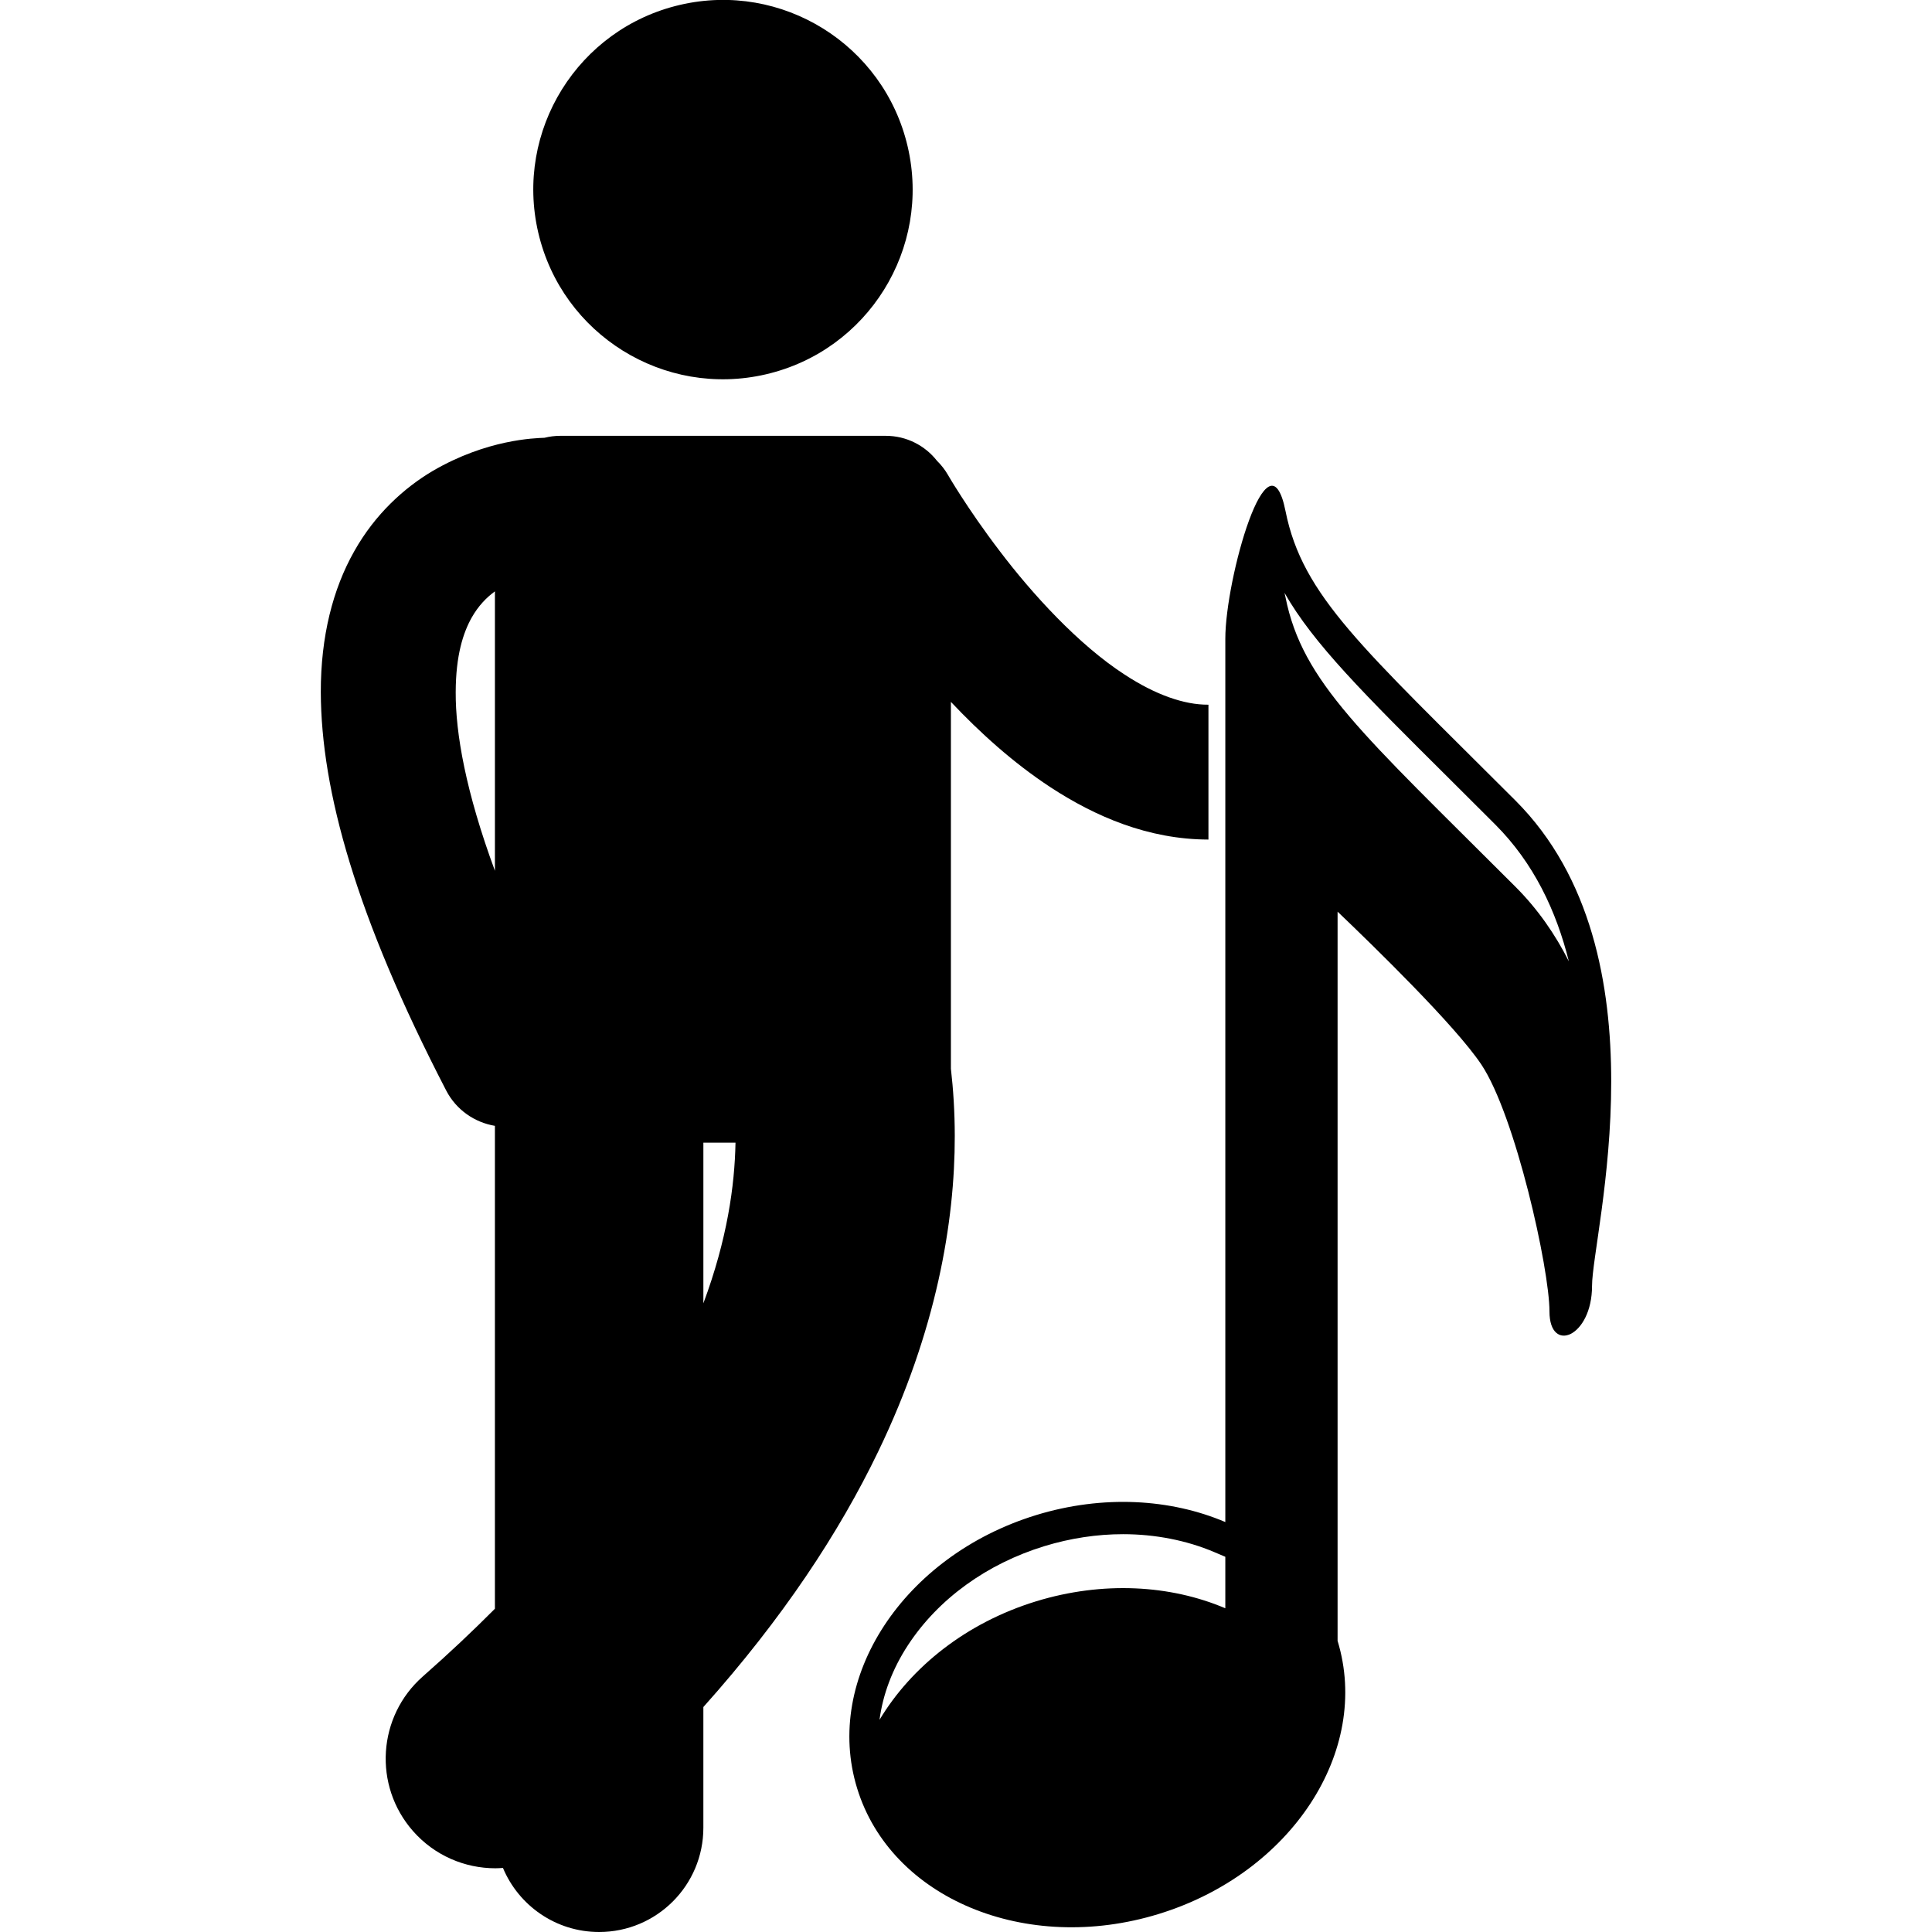 <svg id="Layer_1" enable-background="new 0 0 153.074 229.184" height="512" viewBox="0 0 153.074 229.184" width="512" xmlns="http://www.w3.org/2000/svg"><g><ellipse cx="47.7" cy="22.5" rx="22.495" ry="22.495" transform="matrix(.974 -.227 .227 .974 -3.86 11.404)"/><path d="m20.654 133.554v57.284c-2.607 2.622-5.443 5.296-8.54 8.021-5.392 4.742-5.92 12.958-1.178 18.35 2.569 2.921 6.16 4.414 9.768 4.415.302 0 .603-.019.904-.04 1.865 4.463 6.271 7.6 11.411 7.6 6.826 0 12.363-5.535 12.363-12.363v-14.323c9.402-10.51 16.108-20.691 20.726-30.278 6.924-14.341 9.111-27.294 9.097-37.46-.002-2.907-.181-5.567-.459-7.991v-43.509c3.407 3.61 7.333 7.188 11.835 10.143 5.301 3.46 11.563 6.168 18.683 6.19.011 0 .022-.001.033-.001v-16c-.011 0-.022.002-.033.002-2.833.02-6.271-1.178-9.92-3.577-5.466-3.542-10.946-9.552-14.802-14.641-1.941-2.541-3.506-4.847-4.567-6.489-.531-.821-.936-1.477-1.2-1.913-.133-.219-.229-.382-.29-.486-.06-.103-.068-.118-.068-.118-.369-.645-.819-1.212-1.323-1.71-1.415-1.8-3.607-2.96-6.075-2.96h-38.636c-.639 0-1.256.086-1.849.232-1.144.047-6.827.177-13.268 3.94-3.329 1.971-6.813 5.083-9.31 9.539-2.515 4.444-3.967 10.07-3.956 16.703.041 11.68 4.184 26.596 14.874 47.247 1.203 2.319 3.387 3.79 5.78 4.193zm24.729 21.052v-19.059h3.811c-.092 5.099-.986 11.484-3.811 19.059zm-27.486-81.341c.788-1.385 1.734-2.37 2.758-3.114v33.147c-3.452-9.352-4.679-16.318-4.652-21.184.01-4.399.897-7.065 1.894-8.849z"/><path d="m84.855 179.729c-15.737 4.831-25.252 19.346-21.234 32.406 4.008 13.071 20.022 19.751 35.763 14.915 15.729-4.826 25.226-19.331 21.232-32.404v-86.5c4.345 4.152 13.956 13.506 17.052 18.132 4.044 6.066 8.083 24.245 8.083 29.297 0 5.061 5.05 3.033 5.05-3.037 0-6.047 9.094-39.39-9.089-57.576-18.186-18.188-25.259-24.245-27.275-34.345-2.025-10.111-7.138 8.063-7.138 15.146v7.655 16.092 81.044c-6.504-2.765-14.507-3.253-22.444-.825zm22.443 11.052c-6.503-2.765-14.506-3.253-22.443-.825-8.283 2.541-14.81 7.777-18.578 14.059.4-3.014 1.521-6.027 3.387-8.874 3.578-5.457 9.325-9.629 16.184-11.733 3.072-.935 6.211-1.415 9.325-1.415 3.804 0 7.537.735 10.8 2.119l1.326.563v6.106zm26.541-98.438c1.698 1.695 3.523 3.504 5.475 5.46 4.579 4.578 7.25 10.268 8.738 16.239-1.608-3.189-3.674-6.187-6.341-8.854-18.186-18.187-25.259-24.245-27.275-34.348-.035-.187-.075-.346-.116-.516 3.42 6.021 9.439 11.999 19.519 22.019z"/></g></svg>